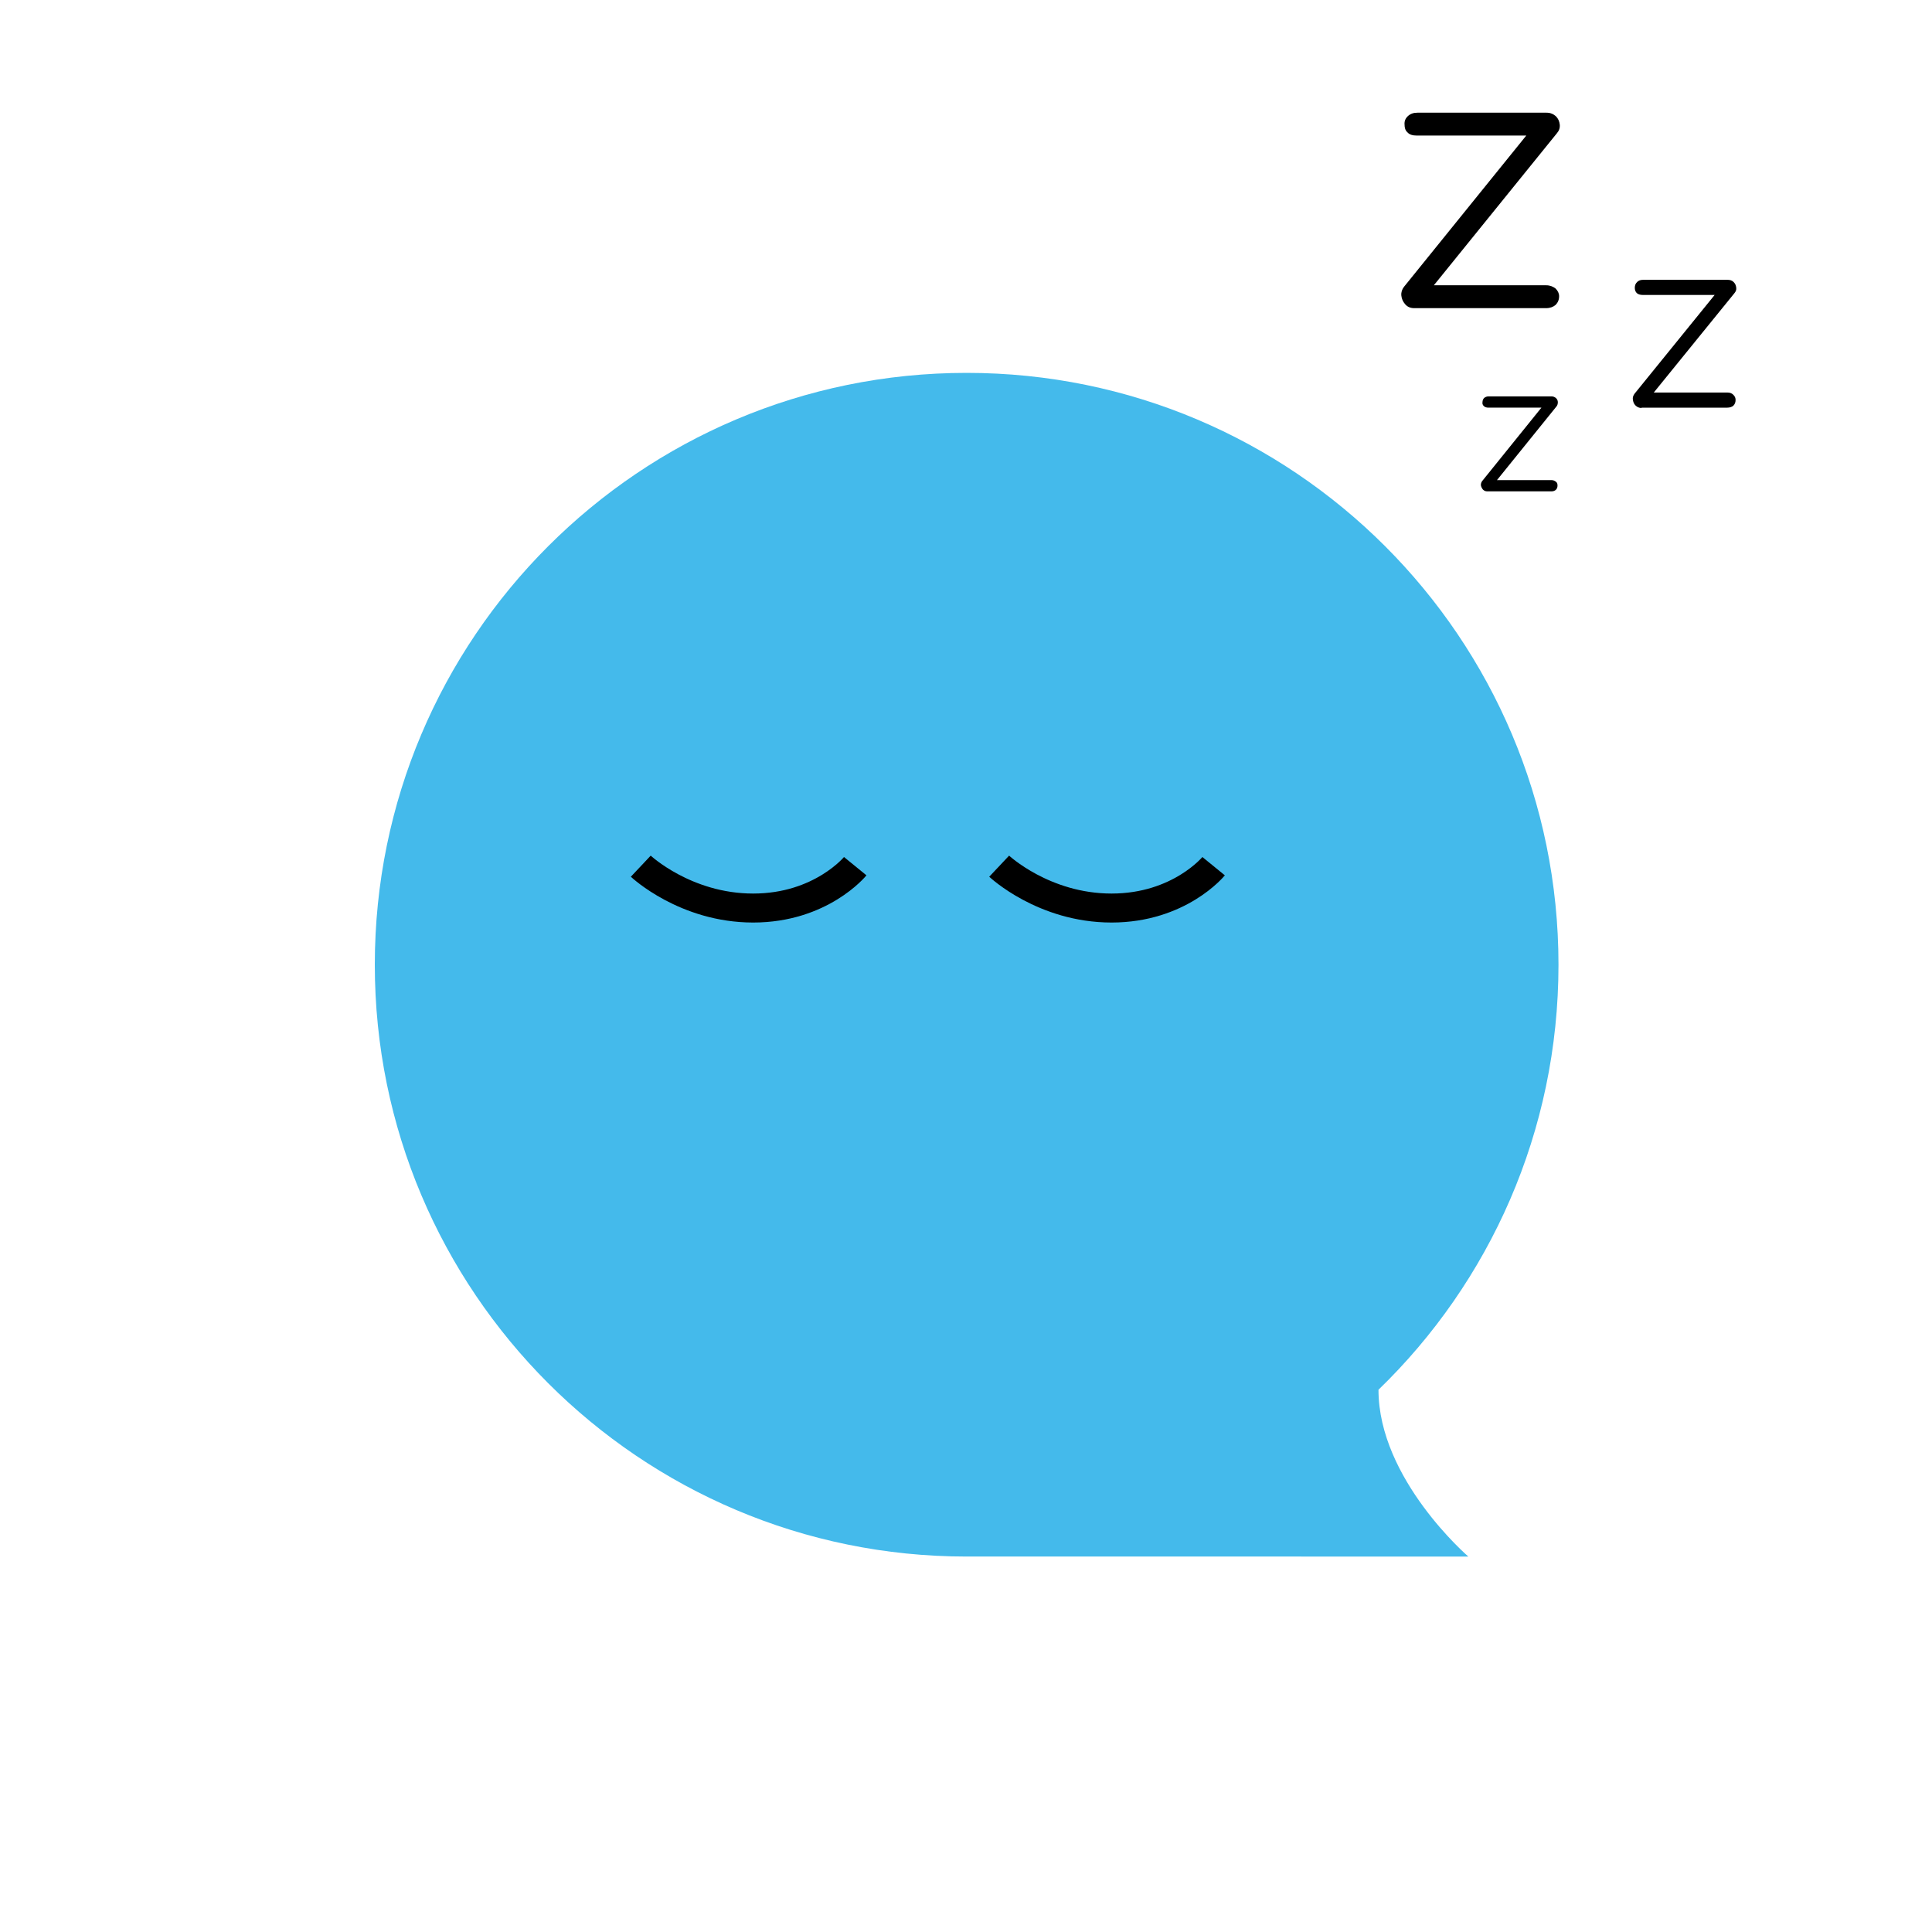 <?xml version="1.0" encoding="utf-8"?>
<!-- Generator: Adobe Illustrator 24.0.0, SVG Export Plug-In . SVG Version: 6.00 Build 0)  -->
<svg version="1.1" id="Calque_1" xmlns="http://www.w3.org/2000/svg" xmlns:xlink="http://www.w3.org/1999/xlink" x="0px" y="0px"
	 viewBox="0 0 600 600" style="enable-background:new 0 0 600 600;" xml:space="preserve">
<style type="text/css">
	.st0{fill:#44BAEB;}
	.st1{fill:none;stroke:#000000;stroke-width:9;stroke-miterlimit:10;}
</style>
<path class="st0" d="M428.1,431.6L428.1,431.6c34.5-33.4,55.9-80.2,55.9-132c0-101.5-82.3-183.8-183.8-183.8
	s-183.8,82.3-183.8,183.8s82.3,183.8,183.8,183.8H456C456,483.4,428.1,459.4,428.1,431.6z"/>
<g>
	<path class="st1" d="M199,269c0,0,13.8,13,34.9,13s31.7-13,31.7-13"/>
	<path class="st1" d="M310.3,269c0,0,13.8,13,34.9,13s31.7-13,31.7-13"/>
</g>
<g>
	<path d="M461.9,152.6c-0.6,0-1-0.2-1.4-0.6c-0.3-0.4-0.5-0.8-0.6-1.3c0-0.5,0.1-0.9,0.4-1.3l18.4-22.8h-16.5
		c-0.6,0-1.1-0.2-1.4-0.5c-0.3-0.3-0.5-0.7-0.4-1.2c0-0.5,0.2-1,0.5-1.3c0.4-0.3,0.8-0.5,1.4-0.5h19.5c0.6,0,1,0.2,1.4,0.5
		c0.4,0.4,0.6,0.8,0.6,1.3c0,0.5-0.1,0.9-0.4,1.3l-18.5,22.9h16.9c0.6,0,1,0.2,1.4,0.5c0.4,0.3,0.5,0.7,0.5,1.2c0,0.6-0.2,1-0.5,1.3
		s-0.8,0.5-1.4,0.5H461.9z"/>
</g>
<g>
	<path d="M509.8,126.7c-0.8,0-1.4-0.3-1.9-0.8c-0.5-0.5-0.7-1.1-0.8-1.8c-0.1-0.7,0.1-1.2,0.5-1.8l24.9-30.7h-22.3
		c-0.8,0-1.5-0.2-1.9-0.6c-0.4-0.4-0.6-1-0.6-1.6c0-0.7,0.2-1.3,0.7-1.8c0.5-0.5,1.1-0.7,1.9-0.7h26.2c0.8,0,1.4,0.2,1.9,0.7
		c0.5,0.5,0.7,1,0.8,1.7c0.1,0.7-0.1,1.2-0.6,1.8l-25,30.8h22.8c0.8,0,1.4,0.2,1.9,0.7c0.5,0.5,0.7,1,0.7,1.6c0,0.7-0.2,1.3-0.7,1.8
		c-0.5,0.4-1.1,0.6-1.9,0.6H509.8z"/>
</g>
<g>
	<path d="M439.2,95.7c-1.2,0-2.1-0.4-2.8-1.2c-0.7-0.8-1.1-1.7-1.2-2.7c-0.1-1,0.2-1.9,0.8-2.7l38-47h-34c-1.3,0-2.3-0.3-2.9-1
		c-0.7-0.6-0.9-1.5-0.9-2.4c-0.1-1.1,0.3-2,1.1-2.7c0.8-0.7,1.7-1,2.9-1h40.1c1.2,0,2.1,0.4,2.9,1.1c0.7,0.7,1.1,1.6,1.2,2.6
		c0.1,1-0.2,1.9-0.9,2.7l-38.2,47.2h34.9c1.2,0,2.1,0.4,2.9,1c0.7,0.7,1.1,1.5,1.1,2.4c0,1.1-0.4,2-1.1,2.7c-0.7,0.6-1.7,1-2.9,1
		H439.2z"/>
</g>
</svg>
